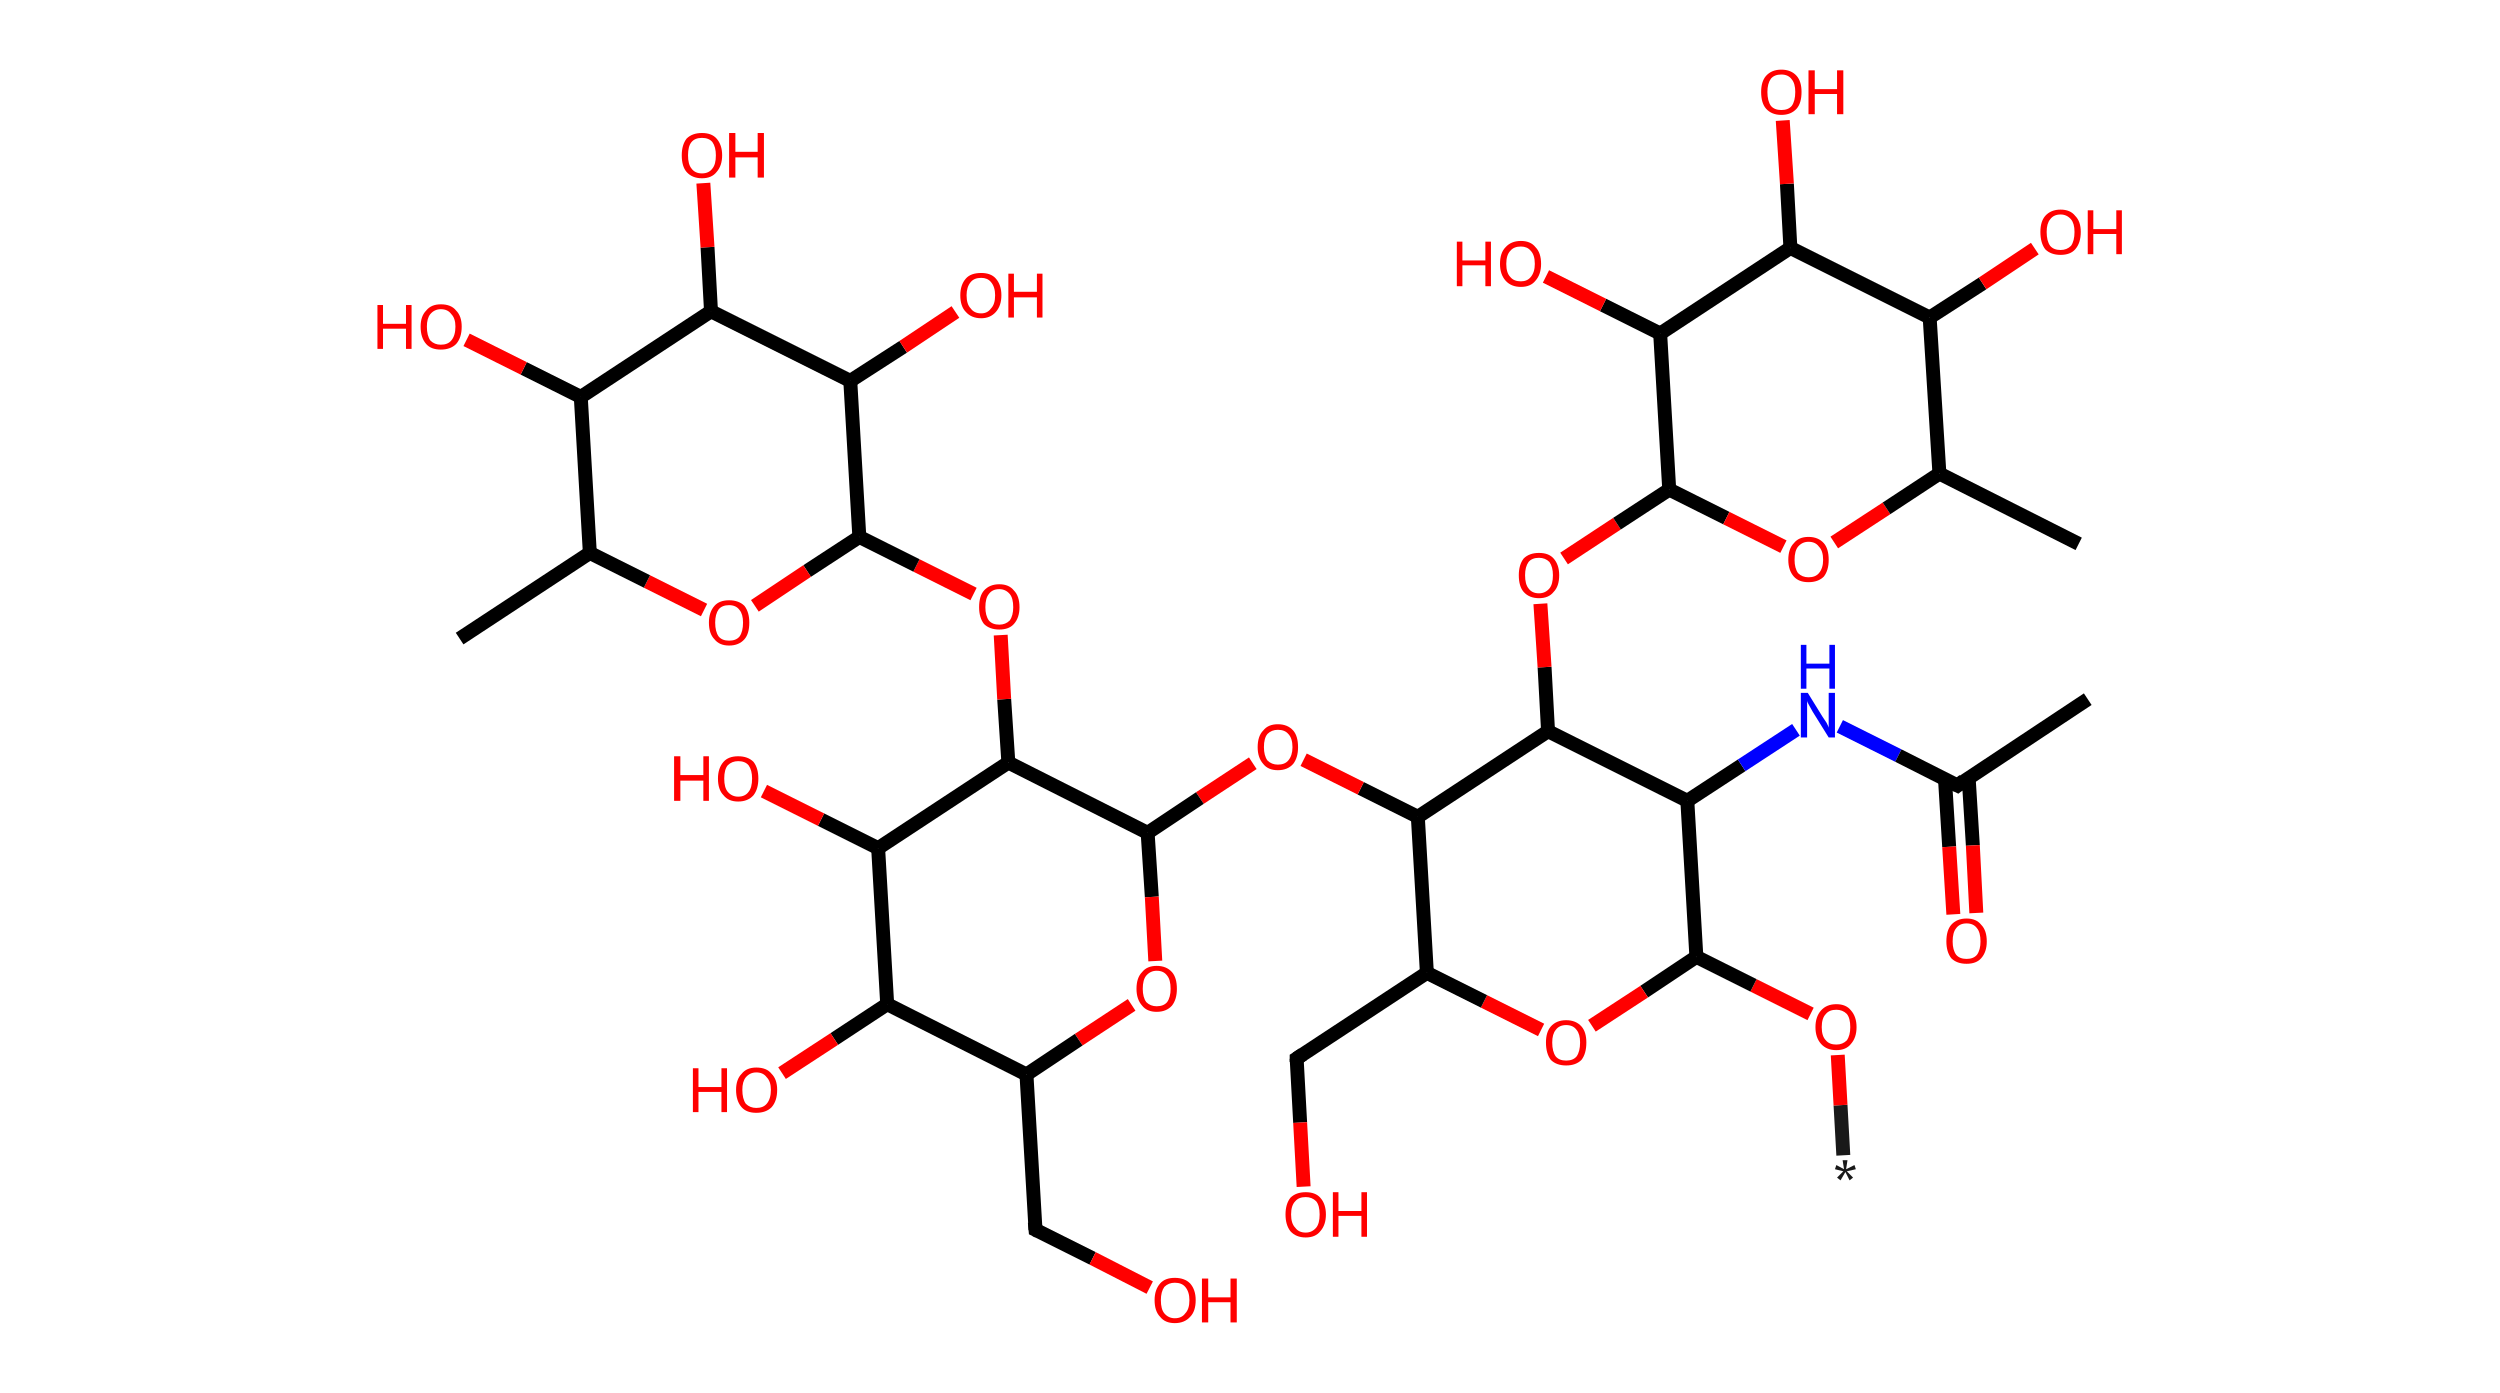 <?xml version='1.0' encoding='ASCII' standalone='yes'?>
<svg xmlns="http://www.w3.org/2000/svg" xmlns:rdkit="http://www.rdkit.org/xml" xmlns:xlink="http://www.w3.org/1999/xlink" version="1.1" baseProfile="full" xml:space="preserve" width="359px" height="200px" viewBox="0 0 359 200">
<!-- END OF HEADER -->
<rect style="opacity:1.0;fill:#FFFFFF;stroke:none" width="359.0" height="200.0" x="0.0" y="0.0"> </rect>
<path class="bond-0 atom-0 atom-1" d="M 264.7,165.9 L 264.3,158.7" style="fill:none;fill-rule:evenodd;stroke:#191919;stroke-width:2.0px;stroke-linecap:butt;stroke-linejoin:miter;stroke-opacity:1"/>
<path class="bond-0 atom-0 atom-1" d="M 264.3,158.7 L 263.9,151.5" style="fill:none;fill-rule:evenodd;stroke:#FF0000;stroke-width:2.0px;stroke-linecap:butt;stroke-linejoin:miter;stroke-opacity:1"/>
<path class="bond-1 atom-1 atom-2" d="M 260.0,145.6 L 251.8,141.5" style="fill:none;fill-rule:evenodd;stroke:#FF0000;stroke-width:2.0px;stroke-linecap:butt;stroke-linejoin:miter;stroke-opacity:1"/>
<path class="bond-1 atom-1 atom-2" d="M 251.8,141.5 L 243.6,137.4" style="fill:none;fill-rule:evenodd;stroke:#000000;stroke-width:2.0px;stroke-linecap:butt;stroke-linejoin:miter;stroke-opacity:1"/>
<path class="bond-2 atom-2 atom-3" d="M 243.6,137.4 L 236.1,142.4" style="fill:none;fill-rule:evenodd;stroke:#000000;stroke-width:2.0px;stroke-linecap:butt;stroke-linejoin:miter;stroke-opacity:1"/>
<path class="bond-2 atom-2 atom-3" d="M 236.1,142.4 L 228.6,147.3" style="fill:none;fill-rule:evenodd;stroke:#FF0000;stroke-width:2.0px;stroke-linecap:butt;stroke-linejoin:miter;stroke-opacity:1"/>
<path class="bond-3 atom-3 atom-4" d="M 221.3,147.9 L 213.1,143.8" style="fill:none;fill-rule:evenodd;stroke:#FF0000;stroke-width:2.0px;stroke-linecap:butt;stroke-linejoin:miter;stroke-opacity:1"/>
<path class="bond-3 atom-3 atom-4" d="M 213.1,143.8 L 204.9,139.7" style="fill:none;fill-rule:evenodd;stroke:#000000;stroke-width:2.0px;stroke-linecap:butt;stroke-linejoin:miter;stroke-opacity:1"/>
<path class="bond-4 atom-4 atom-5" d="M 204.9,139.7 L 186.2,152.0" style="fill:none;fill-rule:evenodd;stroke:#000000;stroke-width:2.0px;stroke-linecap:butt;stroke-linejoin:miter;stroke-opacity:1"/>
<path class="bond-5 atom-5 atom-6" d="M 186.2,152.0 L 186.7,161.2" style="fill:none;fill-rule:evenodd;stroke:#000000;stroke-width:2.0px;stroke-linecap:butt;stroke-linejoin:miter;stroke-opacity:1"/>
<path class="bond-5 atom-5 atom-6" d="M 186.7,161.2 L 187.2,170.4" style="fill:none;fill-rule:evenodd;stroke:#FF0000;stroke-width:2.0px;stroke-linecap:butt;stroke-linejoin:miter;stroke-opacity:1"/>
<path class="bond-6 atom-4 atom-7" d="M 204.9,139.7 L 203.6,117.3" style="fill:none;fill-rule:evenodd;stroke:#000000;stroke-width:2.0px;stroke-linecap:butt;stroke-linejoin:miter;stroke-opacity:1"/>
<path class="bond-7 atom-7 atom-8" d="M 203.6,117.3 L 195.4,113.2" style="fill:none;fill-rule:evenodd;stroke:#000000;stroke-width:2.0px;stroke-linecap:butt;stroke-linejoin:miter;stroke-opacity:1"/>
<path class="bond-7 atom-7 atom-8" d="M 195.4,113.2 L 187.2,109.1" style="fill:none;fill-rule:evenodd;stroke:#FF0000;stroke-width:2.0px;stroke-linecap:butt;stroke-linejoin:miter;stroke-opacity:1"/>
<path class="bond-8 atom-8 atom-9" d="M 179.9,109.6 L 172.3,114.6" style="fill:none;fill-rule:evenodd;stroke:#FF0000;stroke-width:2.0px;stroke-linecap:butt;stroke-linejoin:miter;stroke-opacity:1"/>
<path class="bond-8 atom-8 atom-9" d="M 172.3,114.6 L 164.8,119.6" style="fill:none;fill-rule:evenodd;stroke:#000000;stroke-width:2.0px;stroke-linecap:butt;stroke-linejoin:miter;stroke-opacity:1"/>
<path class="bond-9 atom-9 atom-10" d="M 164.8,119.6 L 165.4,128.8" style="fill:none;fill-rule:evenodd;stroke:#000000;stroke-width:2.0px;stroke-linecap:butt;stroke-linejoin:miter;stroke-opacity:1"/>
<path class="bond-9 atom-9 atom-10" d="M 165.4,128.8 L 165.9,138.0" style="fill:none;fill-rule:evenodd;stroke:#FF0000;stroke-width:2.0px;stroke-linecap:butt;stroke-linejoin:miter;stroke-opacity:1"/>
<path class="bond-10 atom-10 atom-11" d="M 162.5,144.3 L 154.9,149.3" style="fill:none;fill-rule:evenodd;stroke:#FF0000;stroke-width:2.0px;stroke-linecap:butt;stroke-linejoin:miter;stroke-opacity:1"/>
<path class="bond-10 atom-10 atom-11" d="M 154.9,149.3 L 147.4,154.3" style="fill:none;fill-rule:evenodd;stroke:#000000;stroke-width:2.0px;stroke-linecap:butt;stroke-linejoin:miter;stroke-opacity:1"/>
<path class="bond-11 atom-11 atom-12" d="M 147.4,154.3 L 148.7,176.6" style="fill:none;fill-rule:evenodd;stroke:#000000;stroke-width:2.0px;stroke-linecap:butt;stroke-linejoin:miter;stroke-opacity:1"/>
<path class="bond-12 atom-12 atom-13" d="M 148.7,176.6 L 156.9,180.7" style="fill:none;fill-rule:evenodd;stroke:#000000;stroke-width:2.0px;stroke-linecap:butt;stroke-linejoin:miter;stroke-opacity:1"/>
<path class="bond-12 atom-12 atom-13" d="M 156.9,180.7 L 165.1,184.9" style="fill:none;fill-rule:evenodd;stroke:#FF0000;stroke-width:2.0px;stroke-linecap:butt;stroke-linejoin:miter;stroke-opacity:1"/>
<path class="bond-13 atom-11 atom-14" d="M 147.4,154.3 L 127.4,144.2" style="fill:none;fill-rule:evenodd;stroke:#000000;stroke-width:2.0px;stroke-linecap:butt;stroke-linejoin:miter;stroke-opacity:1"/>
<path class="bond-14 atom-14 atom-15" d="M 127.4,144.2 L 119.8,149.2" style="fill:none;fill-rule:evenodd;stroke:#000000;stroke-width:2.0px;stroke-linecap:butt;stroke-linejoin:miter;stroke-opacity:1"/>
<path class="bond-14 atom-14 atom-15" d="M 119.8,149.2 L 112.3,154.1" style="fill:none;fill-rule:evenodd;stroke:#FF0000;stroke-width:2.0px;stroke-linecap:butt;stroke-linejoin:miter;stroke-opacity:1"/>
<path class="bond-15 atom-14 atom-16" d="M 127.4,144.2 L 126.1,121.8" style="fill:none;fill-rule:evenodd;stroke:#000000;stroke-width:2.0px;stroke-linecap:butt;stroke-linejoin:miter;stroke-opacity:1"/>
<path class="bond-16 atom-16 atom-17" d="M 126.1,121.8 L 117.9,117.7" style="fill:none;fill-rule:evenodd;stroke:#000000;stroke-width:2.0px;stroke-linecap:butt;stroke-linejoin:miter;stroke-opacity:1"/>
<path class="bond-16 atom-16 atom-17" d="M 117.9,117.7 L 109.7,113.6" style="fill:none;fill-rule:evenodd;stroke:#FF0000;stroke-width:2.0px;stroke-linecap:butt;stroke-linejoin:miter;stroke-opacity:1"/>
<path class="bond-17 atom-16 atom-18" d="M 126.1,121.8 L 144.8,109.5" style="fill:none;fill-rule:evenodd;stroke:#000000;stroke-width:2.0px;stroke-linecap:butt;stroke-linejoin:miter;stroke-opacity:1"/>
<path class="bond-18 atom-18 atom-19" d="M 144.8,109.5 L 144.2,100.4" style="fill:none;fill-rule:evenodd;stroke:#000000;stroke-width:2.0px;stroke-linecap:butt;stroke-linejoin:miter;stroke-opacity:1"/>
<path class="bond-18 atom-18 atom-19" d="M 144.2,100.4 L 143.7,91.2" style="fill:none;fill-rule:evenodd;stroke:#FF0000;stroke-width:2.0px;stroke-linecap:butt;stroke-linejoin:miter;stroke-opacity:1"/>
<path class="bond-19 atom-19 atom-20" d="M 139.8,85.3 L 131.6,81.2" style="fill:none;fill-rule:evenodd;stroke:#FF0000;stroke-width:2.0px;stroke-linecap:butt;stroke-linejoin:miter;stroke-opacity:1"/>
<path class="bond-19 atom-19 atom-20" d="M 131.6,81.2 L 123.4,77.1" style="fill:none;fill-rule:evenodd;stroke:#000000;stroke-width:2.0px;stroke-linecap:butt;stroke-linejoin:miter;stroke-opacity:1"/>
<path class="bond-20 atom-20 atom-21" d="M 123.4,77.1 L 115.9,82.0" style="fill:none;fill-rule:evenodd;stroke:#000000;stroke-width:2.0px;stroke-linecap:butt;stroke-linejoin:miter;stroke-opacity:1"/>
<path class="bond-20 atom-20 atom-21" d="M 115.9,82.0 L 108.4,87.0" style="fill:none;fill-rule:evenodd;stroke:#FF0000;stroke-width:2.0px;stroke-linecap:butt;stroke-linejoin:miter;stroke-opacity:1"/>
<path class="bond-21 atom-21 atom-22" d="M 101.1,87.6 L 92.9,83.5" style="fill:none;fill-rule:evenodd;stroke:#FF0000;stroke-width:2.0px;stroke-linecap:butt;stroke-linejoin:miter;stroke-opacity:1"/>
<path class="bond-21 atom-21 atom-22" d="M 92.9,83.5 L 84.7,79.4" style="fill:none;fill-rule:evenodd;stroke:#000000;stroke-width:2.0px;stroke-linecap:butt;stroke-linejoin:miter;stroke-opacity:1"/>
<path class="bond-22 atom-22 atom-23" d="M 84.7,79.4 L 66.0,91.7" style="fill:none;fill-rule:evenodd;stroke:#000000;stroke-width:2.0px;stroke-linecap:butt;stroke-linejoin:miter;stroke-opacity:1"/>
<path class="bond-23 atom-22 atom-24" d="M 84.7,79.4 L 83.4,57.0" style="fill:none;fill-rule:evenodd;stroke:#000000;stroke-width:2.0px;stroke-linecap:butt;stroke-linejoin:miter;stroke-opacity:1"/>
<path class="bond-24 atom-24 atom-25" d="M 83.4,57.0 L 75.2,52.9" style="fill:none;fill-rule:evenodd;stroke:#000000;stroke-width:2.0px;stroke-linecap:butt;stroke-linejoin:miter;stroke-opacity:1"/>
<path class="bond-24 atom-24 atom-25" d="M 75.2,52.9 L 67.0,48.8" style="fill:none;fill-rule:evenodd;stroke:#FF0000;stroke-width:2.0px;stroke-linecap:butt;stroke-linejoin:miter;stroke-opacity:1"/>
<path class="bond-25 atom-24 atom-26" d="M 83.4,57.0 L 102.1,44.7" style="fill:none;fill-rule:evenodd;stroke:#000000;stroke-width:2.0px;stroke-linecap:butt;stroke-linejoin:miter;stroke-opacity:1"/>
<path class="bond-26 atom-26 atom-27" d="M 102.1,44.7 L 101.6,35.5" style="fill:none;fill-rule:evenodd;stroke:#000000;stroke-width:2.0px;stroke-linecap:butt;stroke-linejoin:miter;stroke-opacity:1"/>
<path class="bond-26 atom-26 atom-27" d="M 101.6,35.5 L 101.0,26.3" style="fill:none;fill-rule:evenodd;stroke:#FF0000;stroke-width:2.0px;stroke-linecap:butt;stroke-linejoin:miter;stroke-opacity:1"/>
<path class="bond-27 atom-26 atom-28" d="M 102.1,44.7 L 122.1,54.7" style="fill:none;fill-rule:evenodd;stroke:#000000;stroke-width:2.0px;stroke-linecap:butt;stroke-linejoin:miter;stroke-opacity:1"/>
<path class="bond-28 atom-28 atom-29" d="M 122.1,54.7 L 129.7,49.8" style="fill:none;fill-rule:evenodd;stroke:#000000;stroke-width:2.0px;stroke-linecap:butt;stroke-linejoin:miter;stroke-opacity:1"/>
<path class="bond-28 atom-28 atom-29" d="M 129.7,49.8 L 137.2,44.8" style="fill:none;fill-rule:evenodd;stroke:#FF0000;stroke-width:2.0px;stroke-linecap:butt;stroke-linejoin:miter;stroke-opacity:1"/>
<path class="bond-29 atom-7 atom-30" d="M 203.6,117.3 L 222.3,105.0" style="fill:none;fill-rule:evenodd;stroke:#000000;stroke-width:2.0px;stroke-linecap:butt;stroke-linejoin:miter;stroke-opacity:1"/>
<path class="bond-30 atom-30 atom-31" d="M 222.3,105.0 L 221.8,95.8" style="fill:none;fill-rule:evenodd;stroke:#000000;stroke-width:2.0px;stroke-linecap:butt;stroke-linejoin:miter;stroke-opacity:1"/>
<path class="bond-30 atom-30 atom-31" d="M 221.8,95.8 L 221.2,86.7" style="fill:none;fill-rule:evenodd;stroke:#FF0000;stroke-width:2.0px;stroke-linecap:butt;stroke-linejoin:miter;stroke-opacity:1"/>
<path class="bond-31 atom-31 atom-32" d="M 224.6,80.2 L 232.2,75.2" style="fill:none;fill-rule:evenodd;stroke:#FF0000;stroke-width:2.0px;stroke-linecap:butt;stroke-linejoin:miter;stroke-opacity:1"/>
<path class="bond-31 atom-31 atom-32" d="M 232.2,75.2 L 239.7,70.3" style="fill:none;fill-rule:evenodd;stroke:#000000;stroke-width:2.0px;stroke-linecap:butt;stroke-linejoin:miter;stroke-opacity:1"/>
<path class="bond-32 atom-32 atom-33" d="M 239.7,70.3 L 247.9,74.4" style="fill:none;fill-rule:evenodd;stroke:#000000;stroke-width:2.0px;stroke-linecap:butt;stroke-linejoin:miter;stroke-opacity:1"/>
<path class="bond-32 atom-32 atom-33" d="M 247.9,74.4 L 256.1,78.5" style="fill:none;fill-rule:evenodd;stroke:#FF0000;stroke-width:2.0px;stroke-linecap:butt;stroke-linejoin:miter;stroke-opacity:1"/>
<path class="bond-33 atom-33 atom-34" d="M 263.4,77.9 L 270.9,73.0" style="fill:none;fill-rule:evenodd;stroke:#FF0000;stroke-width:2.0px;stroke-linecap:butt;stroke-linejoin:miter;stroke-opacity:1"/>
<path class="bond-33 atom-33 atom-34" d="M 270.9,73.0 L 278.5,68.0" style="fill:none;fill-rule:evenodd;stroke:#000000;stroke-width:2.0px;stroke-linecap:butt;stroke-linejoin:miter;stroke-opacity:1"/>
<path class="bond-34 atom-34 atom-35" d="M 278.5,68.0 L 298.5,78.1" style="fill:none;fill-rule:evenodd;stroke:#000000;stroke-width:2.0px;stroke-linecap:butt;stroke-linejoin:miter;stroke-opacity:1"/>
<path class="bond-35 atom-34 atom-36" d="M 278.5,68.0 L 277.1,45.6" style="fill:none;fill-rule:evenodd;stroke:#000000;stroke-width:2.0px;stroke-linecap:butt;stroke-linejoin:miter;stroke-opacity:1"/>
<path class="bond-36 atom-36 atom-37" d="M 277.1,45.6 L 284.7,40.7" style="fill:none;fill-rule:evenodd;stroke:#000000;stroke-width:2.0px;stroke-linecap:butt;stroke-linejoin:miter;stroke-opacity:1"/>
<path class="bond-36 atom-36 atom-37" d="M 284.7,40.7 L 292.2,35.7" style="fill:none;fill-rule:evenodd;stroke:#FF0000;stroke-width:2.0px;stroke-linecap:butt;stroke-linejoin:miter;stroke-opacity:1"/>
<path class="bond-37 atom-36 atom-38" d="M 277.1,45.6 L 257.1,35.6" style="fill:none;fill-rule:evenodd;stroke:#000000;stroke-width:2.0px;stroke-linecap:butt;stroke-linejoin:miter;stroke-opacity:1"/>
<path class="bond-38 atom-38 atom-39" d="M 257.1,35.6 L 256.6,26.4" style="fill:none;fill-rule:evenodd;stroke:#000000;stroke-width:2.0px;stroke-linecap:butt;stroke-linejoin:miter;stroke-opacity:1"/>
<path class="bond-38 atom-38 atom-39" d="M 256.6,26.4 L 256.0,17.3" style="fill:none;fill-rule:evenodd;stroke:#FF0000;stroke-width:2.0px;stroke-linecap:butt;stroke-linejoin:miter;stroke-opacity:1"/>
<path class="bond-39 atom-38 atom-40" d="M 257.1,35.6 L 238.4,47.9" style="fill:none;fill-rule:evenodd;stroke:#000000;stroke-width:2.0px;stroke-linecap:butt;stroke-linejoin:miter;stroke-opacity:1"/>
<path class="bond-40 atom-40 atom-41" d="M 238.4,47.9 L 230.2,43.8" style="fill:none;fill-rule:evenodd;stroke:#000000;stroke-width:2.0px;stroke-linecap:butt;stroke-linejoin:miter;stroke-opacity:1"/>
<path class="bond-40 atom-40 atom-41" d="M 230.2,43.8 L 222.0,39.7" style="fill:none;fill-rule:evenodd;stroke:#FF0000;stroke-width:2.0px;stroke-linecap:butt;stroke-linejoin:miter;stroke-opacity:1"/>
<path class="bond-41 atom-30 atom-42" d="M 222.3,105.0 L 242.3,115.0" style="fill:none;fill-rule:evenodd;stroke:#000000;stroke-width:2.0px;stroke-linecap:butt;stroke-linejoin:miter;stroke-opacity:1"/>
<path class="bond-42 atom-42 atom-43" d="M 242.3,115.0 L 250.1,109.9" style="fill:none;fill-rule:evenodd;stroke:#000000;stroke-width:2.0px;stroke-linecap:butt;stroke-linejoin:miter;stroke-opacity:1"/>
<path class="bond-42 atom-42 atom-43" d="M 250.1,109.9 L 257.9,104.8" style="fill:none;fill-rule:evenodd;stroke:#0000FF;stroke-width:2.0px;stroke-linecap:butt;stroke-linejoin:miter;stroke-opacity:1"/>
<path class="bond-43 atom-43 atom-44" d="M 264.2,104.3 L 272.6,108.5" style="fill:none;fill-rule:evenodd;stroke:#0000FF;stroke-width:2.0px;stroke-linecap:butt;stroke-linejoin:miter;stroke-opacity:1"/>
<path class="bond-43 atom-43 atom-44" d="M 272.6,108.5 L 281.1,112.8" style="fill:none;fill-rule:evenodd;stroke:#000000;stroke-width:2.0px;stroke-linecap:butt;stroke-linejoin:miter;stroke-opacity:1"/>
<path class="bond-44 atom-44 atom-45" d="M 281.1,112.8 L 299.8,100.4" style="fill:none;fill-rule:evenodd;stroke:#000000;stroke-width:2.0px;stroke-linecap:butt;stroke-linejoin:miter;stroke-opacity:1"/>
<path class="bond-45 atom-44 atom-46" d="M 279.3,111.9 L 279.9,121.6" style="fill:none;fill-rule:evenodd;stroke:#000000;stroke-width:2.0px;stroke-linecap:butt;stroke-linejoin:miter;stroke-opacity:1"/>
<path class="bond-45 atom-44 atom-46" d="M 279.9,121.6 L 280.5,131.3" style="fill:none;fill-rule:evenodd;stroke:#FF0000;stroke-width:2.0px;stroke-linecap:butt;stroke-linejoin:miter;stroke-opacity:1"/>
<path class="bond-45 atom-44 atom-46" d="M 282.7,111.7 L 283.3,121.4" style="fill:none;fill-rule:evenodd;stroke:#000000;stroke-width:2.0px;stroke-linecap:butt;stroke-linejoin:miter;stroke-opacity:1"/>
<path class="bond-45 atom-44 atom-46" d="M 283.3,121.4 L 283.8,131.1" style="fill:none;fill-rule:evenodd;stroke:#FF0000;stroke-width:2.0px;stroke-linecap:butt;stroke-linejoin:miter;stroke-opacity:1"/>
<path class="bond-46 atom-42 atom-2" d="M 242.3,115.0 L 243.6,137.4" style="fill:none;fill-rule:evenodd;stroke:#000000;stroke-width:2.0px;stroke-linecap:butt;stroke-linejoin:miter;stroke-opacity:1"/>
<path class="bond-47 atom-18 atom-9" d="M 144.8,109.5 L 164.8,119.6" style="fill:none;fill-rule:evenodd;stroke:#000000;stroke-width:2.0px;stroke-linecap:butt;stroke-linejoin:miter;stroke-opacity:1"/>
<path class="bond-48 atom-28 atom-20" d="M 122.1,54.7 L 123.4,77.1" style="fill:none;fill-rule:evenodd;stroke:#000000;stroke-width:2.0px;stroke-linecap:butt;stroke-linejoin:miter;stroke-opacity:1"/>
<path class="bond-49 atom-40 atom-32" d="M 238.4,47.9 L 239.7,70.3" style="fill:none;fill-rule:evenodd;stroke:#000000;stroke-width:2.0px;stroke-linecap:butt;stroke-linejoin:miter;stroke-opacity:1"/>
<path d="M 187.1,151.4 L 186.2,152.0 L 186.2,152.5" style="fill:none;stroke:#000000;stroke-width:2.0px;stroke-linecap:butt;stroke-linejoin:miter;stroke-opacity:1;"/>
<path d="M 148.6,175.5 L 148.7,176.6 L 149.1,176.8" style="fill:none;stroke:#000000;stroke-width:2.0px;stroke-linecap:butt;stroke-linejoin:miter;stroke-opacity:1;"/>
<path d="M 280.7,112.6 L 281.1,112.8 L 282.0,112.1" style="fill:none;stroke:#000000;stroke-width:2.0px;stroke-linecap:butt;stroke-linejoin:miter;stroke-opacity:1;"/>
<path class="atom-0" d="M 263.8 169.1 L 264.7 168.2 L 263.5 167.9 L 263.7 167.3 L 264.8 167.9 L 264.6 166.6 L 265.3 166.6 L 265.1 167.9 L 266.3 167.3 L 266.5 167.9 L 265.2 168.2 L 266.1 169.1 L 265.6 169.5 L 265.0 168.3 L 264.3 169.5 L 263.8 169.1 " fill="#191919"/>
<path class="atom-1" d="M 260.7 147.5 Q 260.7 146.0, 261.5 145.1 Q 262.3 144.2, 263.7 144.2 Q 265.1 144.2, 265.8 145.1 Q 266.6 146.0, 266.6 147.5 Q 266.6 149.0, 265.8 149.9 Q 265.1 150.8, 263.7 150.8 Q 262.3 150.8, 261.5 149.9 Q 260.7 149.0, 260.7 147.5 M 263.7 150.0 Q 264.6 150.0, 265.2 149.4 Q 265.7 148.7, 265.7 147.5 Q 265.7 146.2, 265.2 145.6 Q 264.6 145.0, 263.7 145.0 Q 262.7 145.0, 262.2 145.6 Q 261.6 146.2, 261.6 147.5 Q 261.6 148.8, 262.2 149.4 Q 262.7 150.0, 263.7 150.0 " fill="#FF0000"/>
<path class="atom-3" d="M 222.0 149.7 Q 222.0 148.2, 222.7 147.4 Q 223.5 146.5, 224.9 146.5 Q 226.3 146.5, 227.1 147.4 Q 227.8 148.2, 227.8 149.7 Q 227.8 151.3, 227.1 152.2 Q 226.3 153.0, 224.9 153.0 Q 223.5 153.0, 222.7 152.2 Q 222.0 151.3, 222.0 149.7 M 224.9 152.3 Q 225.9 152.3, 226.4 151.7 Q 226.9 151.0, 226.9 149.7 Q 226.9 148.5, 226.4 147.9 Q 225.9 147.2, 224.9 147.2 Q 223.9 147.2, 223.4 147.9 Q 222.9 148.5, 222.9 149.7 Q 222.9 151.0, 223.4 151.7 Q 223.9 152.3, 224.9 152.3 " fill="#FF0000"/>
<path class="atom-6" d="M 184.6 174.4 Q 184.6 172.9, 185.3 172.0 Q 186.1 171.2, 187.5 171.2 Q 188.9 171.2, 189.6 172.0 Q 190.4 172.9, 190.4 174.4 Q 190.4 175.9, 189.6 176.8 Q 188.9 177.7, 187.5 177.7 Q 186.1 177.7, 185.3 176.8 Q 184.6 175.9, 184.6 174.4 M 187.5 177.0 Q 188.4 177.0, 189.0 176.3 Q 189.5 175.7, 189.5 174.4 Q 189.5 173.1, 189.0 172.5 Q 188.4 171.9, 187.5 171.9 Q 186.5 171.9, 186.0 172.5 Q 185.4 173.1, 185.4 174.4 Q 185.4 175.7, 186.0 176.3 Q 186.5 177.0, 187.5 177.0 " fill="#FF0000"/>
<path class="atom-6" d="M 191.4 171.2 L 192.2 171.2 L 192.2 173.9 L 195.5 173.9 L 195.5 171.2 L 196.3 171.2 L 196.3 177.6 L 195.5 177.6 L 195.5 174.6 L 192.2 174.6 L 192.2 177.6 L 191.4 177.6 L 191.4 171.2 " fill="#FF0000"/>
<path class="atom-8" d="M 180.6 107.3 Q 180.6 105.7, 181.4 104.9 Q 182.1 104.0, 183.5 104.0 Q 184.9 104.0, 185.7 104.9 Q 186.4 105.7, 186.4 107.3 Q 186.4 108.8, 185.7 109.7 Q 184.9 110.6, 183.5 110.6 Q 182.1 110.6, 181.4 109.7 Q 180.6 108.8, 180.6 107.3 M 183.5 109.8 Q 184.5 109.8, 185.0 109.2 Q 185.6 108.5, 185.6 107.3 Q 185.6 106.0, 185.0 105.4 Q 184.5 104.8, 183.5 104.8 Q 182.6 104.8, 182.0 105.4 Q 181.5 106.0, 181.5 107.3 Q 181.5 108.5, 182.0 109.2 Q 182.6 109.8, 183.5 109.8 " fill="#FF0000"/>
<path class="atom-10" d="M 163.2 142.0 Q 163.2 140.4, 164.0 139.6 Q 164.7 138.7, 166.1 138.7 Q 167.5 138.7, 168.3 139.6 Q 169.0 140.4, 169.0 142.0 Q 169.0 143.5, 168.3 144.4 Q 167.5 145.3, 166.1 145.3 Q 164.7 145.3, 164.0 144.4 Q 163.2 143.5, 163.2 142.0 M 166.1 144.5 Q 167.1 144.5, 167.6 143.9 Q 168.1 143.2, 168.1 142.0 Q 168.1 140.7, 167.6 140.1 Q 167.1 139.4, 166.1 139.4 Q 165.2 139.4, 164.6 140.1 Q 164.1 140.7, 164.1 142.0 Q 164.1 143.2, 164.6 143.9 Q 165.2 144.5, 166.1 144.5 " fill="#FF0000"/>
<path class="atom-13" d="M 165.8 186.7 Q 165.8 185.2, 166.6 184.3 Q 167.3 183.5, 168.7 183.5 Q 170.1 183.5, 170.9 184.3 Q 171.7 185.2, 171.7 186.7 Q 171.7 188.3, 170.9 189.1 Q 170.1 190.0, 168.7 190.0 Q 167.3 190.0, 166.6 189.1 Q 165.8 188.3, 165.8 186.7 M 168.7 189.3 Q 169.7 189.3, 170.2 188.6 Q 170.8 188.0, 170.8 186.7 Q 170.8 185.5, 170.2 184.8 Q 169.7 184.2, 168.7 184.2 Q 167.8 184.2, 167.2 184.8 Q 166.7 185.5, 166.7 186.7 Q 166.7 188.0, 167.2 188.6 Q 167.8 189.3, 168.7 189.3 " fill="#FF0000"/>
<path class="atom-13" d="M 172.6 183.6 L 173.5 183.6 L 173.5 186.3 L 176.7 186.3 L 176.7 183.6 L 177.6 183.6 L 177.6 189.9 L 176.7 189.9 L 176.7 187.0 L 173.5 187.0 L 173.5 189.9 L 172.6 189.9 L 172.6 183.6 " fill="#FF0000"/>
<path class="atom-15" d="M 99.5 153.4 L 100.3 153.4 L 100.3 156.1 L 103.6 156.1 L 103.6 153.4 L 104.4 153.4 L 104.4 159.7 L 103.6 159.7 L 103.6 156.8 L 100.3 156.8 L 100.3 159.7 L 99.5 159.7 L 99.5 153.4 " fill="#FF0000"/>
<path class="atom-15" d="M 105.7 156.5 Q 105.7 155.0, 106.5 154.2 Q 107.2 153.3, 108.6 153.3 Q 110.1 153.3, 110.8 154.2 Q 111.6 155.0, 111.6 156.5 Q 111.6 158.1, 110.8 159.0 Q 110.0 159.8, 108.6 159.8 Q 107.2 159.8, 106.5 159.0 Q 105.7 158.1, 105.7 156.5 M 108.6 159.1 Q 109.6 159.1, 110.1 158.5 Q 110.7 157.8, 110.7 156.5 Q 110.7 155.3, 110.1 154.7 Q 109.6 154.0, 108.6 154.0 Q 107.7 154.0, 107.1 154.7 Q 106.6 155.3, 106.6 156.5 Q 106.6 157.8, 107.1 158.5 Q 107.7 159.1, 108.6 159.1 " fill="#FF0000"/>
<path class="atom-17" d="M 96.8 108.6 L 97.7 108.6 L 97.7 111.3 L 101.0 111.3 L 101.0 108.6 L 101.8 108.6 L 101.8 115.0 L 101.0 115.0 L 101.0 112.1 L 97.7 112.1 L 97.7 115.0 L 96.8 115.0 L 96.8 108.6 " fill="#FF0000"/>
<path class="atom-17" d="M 103.1 111.8 Q 103.1 110.3, 103.9 109.4 Q 104.6 108.6, 106.0 108.6 Q 107.4 108.6, 108.2 109.4 Q 108.9 110.3, 108.9 111.8 Q 108.9 113.3, 108.2 114.2 Q 107.4 115.1, 106.0 115.1 Q 104.6 115.1, 103.9 114.2 Q 103.1 113.4, 103.1 111.8 M 106.0 114.4 Q 107.0 114.4, 107.5 113.7 Q 108.0 113.1, 108.0 111.8 Q 108.0 110.6, 107.5 109.9 Q 107.0 109.3, 106.0 109.3 Q 105.1 109.3, 104.5 109.9 Q 104.0 110.5, 104.0 111.8 Q 104.0 113.1, 104.5 113.7 Q 105.1 114.4, 106.0 114.4 " fill="#FF0000"/>
<path class="atom-19" d="M 140.6 87.2 Q 140.6 85.6, 141.3 84.8 Q 142.1 83.9, 143.5 83.9 Q 144.9 83.9, 145.6 84.8 Q 146.4 85.6, 146.4 87.2 Q 146.4 88.7, 145.6 89.6 Q 144.9 90.4, 143.5 90.4 Q 142.1 90.4, 141.3 89.6 Q 140.6 88.7, 140.6 87.2 M 143.5 89.7 Q 144.4 89.7, 145.0 89.1 Q 145.5 88.4, 145.5 87.2 Q 145.5 85.9, 145.0 85.3 Q 144.4 84.6, 143.5 84.6 Q 142.5 84.6, 142.0 85.3 Q 141.5 85.9, 141.5 87.2 Q 141.5 88.4, 142.0 89.1 Q 142.5 89.7, 143.5 89.7 " fill="#FF0000"/>
<path class="atom-21" d="M 101.8 89.4 Q 101.8 87.9, 102.6 87.0 Q 103.3 86.2, 104.7 86.2 Q 106.1 86.2, 106.9 87.0 Q 107.6 87.9, 107.6 89.4 Q 107.6 91.0, 106.9 91.8 Q 106.1 92.7, 104.7 92.7 Q 103.3 92.7, 102.6 91.8 Q 101.8 91.0, 101.8 89.4 M 104.7 92.0 Q 105.7 92.0, 106.2 91.4 Q 106.7 90.7, 106.7 89.4 Q 106.7 88.2, 106.2 87.6 Q 105.7 86.9, 104.7 86.9 Q 103.7 86.9, 103.2 87.5 Q 102.7 88.2, 102.7 89.4 Q 102.7 90.7, 103.2 91.4 Q 103.7 92.0, 104.7 92.0 " fill="#FF0000"/>
<path class="atom-25" d="M 54.2 43.8 L 55.0 43.8 L 55.0 46.5 L 58.3 46.5 L 58.3 43.8 L 59.1 43.8 L 59.1 50.1 L 58.3 50.1 L 58.3 47.2 L 55.0 47.2 L 55.0 50.1 L 54.2 50.1 L 54.2 43.8 " fill="#FF0000"/>
<path class="atom-25" d="M 60.4 46.9 Q 60.4 45.4, 61.2 44.6 Q 61.9 43.7, 63.3 43.7 Q 64.8 43.7, 65.5 44.6 Q 66.3 45.4, 66.3 46.9 Q 66.3 48.5, 65.5 49.4 Q 64.7 50.2, 63.3 50.2 Q 61.9 50.2, 61.2 49.4 Q 60.4 48.5, 60.4 46.9 M 63.3 49.5 Q 64.3 49.5, 64.8 48.9 Q 65.4 48.2, 65.4 46.9 Q 65.4 45.7, 64.8 45.1 Q 64.3 44.4, 63.3 44.4 Q 62.4 44.4, 61.8 45.1 Q 61.3 45.7, 61.3 46.9 Q 61.3 48.2, 61.8 48.9 Q 62.4 49.5, 63.3 49.5 " fill="#FF0000"/>
<path class="atom-27" d="M 97.9 22.3 Q 97.9 20.8, 98.6 19.9 Q 99.4 19.1, 100.8 19.1 Q 102.2 19.1, 102.9 19.9 Q 103.7 20.8, 103.7 22.3 Q 103.7 23.8, 102.9 24.7 Q 102.2 25.6, 100.8 25.6 Q 99.4 25.6, 98.6 24.7 Q 97.9 23.9, 97.9 22.3 M 100.8 24.9 Q 101.8 24.9, 102.3 24.2 Q 102.8 23.6, 102.8 22.3 Q 102.8 21.1, 102.3 20.4 Q 101.8 19.8, 100.8 19.8 Q 99.8 19.8, 99.3 20.4 Q 98.8 21.0, 98.8 22.3 Q 98.8 23.6, 99.3 24.2 Q 99.8 24.9, 100.8 24.9 " fill="#FF0000"/>
<path class="atom-27" d="M 104.7 19.1 L 105.6 19.1 L 105.6 21.8 L 108.8 21.8 L 108.8 19.1 L 109.7 19.1 L 109.7 25.5 L 108.8 25.5 L 108.8 22.6 L 105.6 22.6 L 105.6 25.5 L 104.7 25.5 L 104.7 19.1 " fill="#FF0000"/>
<path class="atom-29" d="M 137.9 42.4 Q 137.9 40.9, 138.7 40.0 Q 139.4 39.2, 140.9 39.2 Q 142.3 39.2, 143.0 40.0 Q 143.8 40.9, 143.8 42.4 Q 143.8 43.9, 143.0 44.8 Q 142.2 45.7, 140.9 45.7 Q 139.5 45.7, 138.7 44.8 Q 137.9 44.0, 137.9 42.4 M 140.9 45.0 Q 141.8 45.0, 142.3 44.3 Q 142.9 43.7, 142.9 42.4 Q 142.9 41.2, 142.3 40.5 Q 141.8 39.9, 140.9 39.9 Q 139.9 39.9, 139.4 40.5 Q 138.8 41.2, 138.8 42.4 Q 138.8 43.7, 139.4 44.3 Q 139.9 45.0, 140.9 45.0 " fill="#FF0000"/>
<path class="atom-29" d="M 144.8 39.3 L 145.6 39.3 L 145.6 41.9 L 148.9 41.9 L 148.9 39.3 L 149.7 39.3 L 149.7 45.6 L 148.9 45.6 L 148.9 42.7 L 145.6 42.7 L 145.6 45.6 L 144.8 45.6 L 144.8 39.3 " fill="#FF0000"/>
<path class="atom-31" d="M 218.1 82.6 Q 218.1 81.1, 218.8 80.2 Q 219.6 79.4, 221.0 79.4 Q 222.4 79.4, 223.1 80.2 Q 223.9 81.1, 223.9 82.6 Q 223.9 84.2, 223.1 85.0 Q 222.4 85.9, 221.0 85.9 Q 219.6 85.9, 218.8 85.0 Q 218.1 84.2, 218.1 82.6 M 221.0 85.2 Q 221.9 85.2, 222.5 84.5 Q 223.0 83.9, 223.0 82.6 Q 223.0 81.4, 222.5 80.7 Q 221.9 80.1, 221.0 80.1 Q 220.0 80.1, 219.5 80.7 Q 219.0 81.4, 219.0 82.6 Q 219.0 83.9, 219.5 84.5 Q 220.0 85.2, 221.0 85.2 " fill="#FF0000"/>
<path class="atom-33" d="M 256.8 80.4 Q 256.8 78.8, 257.6 78.0 Q 258.3 77.1, 259.7 77.1 Q 261.1 77.1, 261.9 78.0 Q 262.6 78.8, 262.6 80.4 Q 262.6 81.9, 261.9 82.8 Q 261.1 83.6, 259.7 83.6 Q 258.3 83.6, 257.6 82.8 Q 256.8 81.9, 256.8 80.4 M 259.7 82.9 Q 260.7 82.9, 261.2 82.3 Q 261.8 81.6, 261.8 80.4 Q 261.8 79.1, 261.2 78.5 Q 260.7 77.8, 259.7 77.8 Q 258.8 77.8, 258.2 78.5 Q 257.7 79.1, 257.7 80.4 Q 257.7 81.6, 258.2 82.3 Q 258.8 82.9, 259.7 82.9 " fill="#FF0000"/>
<path class="atom-37" d="M 293.0 33.3 Q 293.0 31.8, 293.7 31.0 Q 294.5 30.1, 295.9 30.1 Q 297.3 30.1, 298.0 31.0 Q 298.8 31.8, 298.8 33.3 Q 298.8 34.9, 298.0 35.8 Q 297.3 36.6, 295.9 36.6 Q 294.5 36.6, 293.7 35.8 Q 293.0 34.9, 293.0 33.3 M 295.9 35.9 Q 296.8 35.9, 297.4 35.3 Q 297.9 34.6, 297.9 33.3 Q 297.9 32.1, 297.4 31.5 Q 296.8 30.8, 295.9 30.8 Q 294.9 30.8, 294.4 31.5 Q 293.9 32.1, 293.9 33.3 Q 293.9 34.6, 294.4 35.3 Q 294.9 35.9, 295.9 35.9 " fill="#FF0000"/>
<path class="atom-37" d="M 299.8 30.2 L 300.6 30.2 L 300.6 32.9 L 303.9 32.9 L 303.9 30.2 L 304.7 30.2 L 304.7 36.5 L 303.9 36.5 L 303.9 33.6 L 300.6 33.6 L 300.6 36.5 L 299.8 36.5 L 299.8 30.2 " fill="#FF0000"/>
<path class="atom-39" d="M 252.9 13.2 Q 252.9 11.7, 253.6 10.9 Q 254.4 10.0, 255.8 10.0 Q 257.2 10.0, 258.0 10.9 Q 258.7 11.7, 258.7 13.2 Q 258.7 14.8, 258.0 15.6 Q 257.2 16.5, 255.8 16.5 Q 254.4 16.5, 253.6 15.6 Q 252.9 14.8, 252.9 13.2 M 255.8 15.8 Q 256.8 15.8, 257.3 15.2 Q 257.8 14.5, 257.8 13.2 Q 257.8 12.0, 257.3 11.4 Q 256.8 10.7, 255.8 10.7 Q 254.8 10.7, 254.3 11.3 Q 253.8 12.0, 253.8 13.2 Q 253.8 14.5, 254.3 15.2 Q 254.8 15.8, 255.8 15.8 " fill="#FF0000"/>
<path class="atom-39" d="M 259.7 10.1 L 260.6 10.1 L 260.6 12.8 L 263.8 12.8 L 263.8 10.1 L 264.7 10.1 L 264.7 16.4 L 263.8 16.4 L 263.8 13.5 L 260.6 13.5 L 260.6 16.4 L 259.7 16.4 L 259.7 10.1 " fill="#FF0000"/>
<path class="atom-41" d="M 209.2 34.7 L 210.0 34.7 L 210.0 37.4 L 213.3 37.4 L 213.3 34.7 L 214.1 34.7 L 214.1 41.1 L 213.3 41.1 L 213.3 38.1 L 210.0 38.1 L 210.0 41.1 L 209.2 41.1 L 209.2 34.7 " fill="#FF0000"/>
<path class="atom-41" d="M 215.4 37.9 Q 215.4 36.3, 216.2 35.5 Q 217.0 34.6, 218.4 34.6 Q 219.8 34.6, 220.5 35.5 Q 221.3 36.3, 221.3 37.9 Q 221.3 39.4, 220.5 40.3 Q 219.8 41.2, 218.4 41.2 Q 217.0 41.2, 216.2 40.3 Q 215.4 39.4, 215.4 37.9 M 218.4 40.4 Q 219.3 40.4, 219.8 39.8 Q 220.4 39.1, 220.4 37.9 Q 220.4 36.6, 219.8 36.0 Q 219.3 35.4, 218.4 35.4 Q 217.4 35.4, 216.9 36.0 Q 216.3 36.6, 216.3 37.9 Q 216.3 39.2, 216.9 39.8 Q 217.4 40.4, 218.4 40.4 " fill="#FF0000"/>
<path class="atom-43" d="M 259.6 99.5 L 261.7 102.9 Q 261.9 103.2, 262.3 103.8 Q 262.6 104.4, 262.6 104.5 L 262.6 99.5 L 263.5 99.5 L 263.5 105.9 L 262.6 105.9 L 260.3 102.2 Q 260.1 101.8, 259.8 101.3 Q 259.5 100.8, 259.5 100.6 L 259.5 105.9 L 258.6 105.9 L 258.6 99.5 L 259.6 99.5 " fill="#0000FF"/>
<path class="atom-43" d="M 258.6 92.6 L 259.4 92.6 L 259.4 95.3 L 262.7 95.3 L 262.7 92.6 L 263.5 92.6 L 263.5 98.9 L 262.7 98.9 L 262.7 96.0 L 259.4 96.0 L 259.4 98.9 L 258.6 98.9 L 258.6 92.6 " fill="#0000FF"/>
<path class="atom-46" d="M 279.5 135.2 Q 279.5 133.6, 280.2 132.8 Q 281.0 131.9, 282.4 131.9 Q 283.8 131.9, 284.5 132.8 Q 285.3 133.6, 285.3 135.2 Q 285.3 136.7, 284.5 137.6 Q 283.8 138.4, 282.4 138.4 Q 281.0 138.4, 280.2 137.6 Q 279.5 136.7, 279.5 135.2 M 282.4 137.7 Q 283.4 137.7, 283.9 137.1 Q 284.4 136.4, 284.4 135.2 Q 284.4 133.9, 283.9 133.3 Q 283.4 132.6, 282.4 132.6 Q 281.4 132.6, 280.9 133.3 Q 280.4 133.9, 280.4 135.2 Q 280.4 136.4, 280.9 137.1 Q 281.4 137.7, 282.4 137.7 " fill="#FF0000"/>
</svg>
